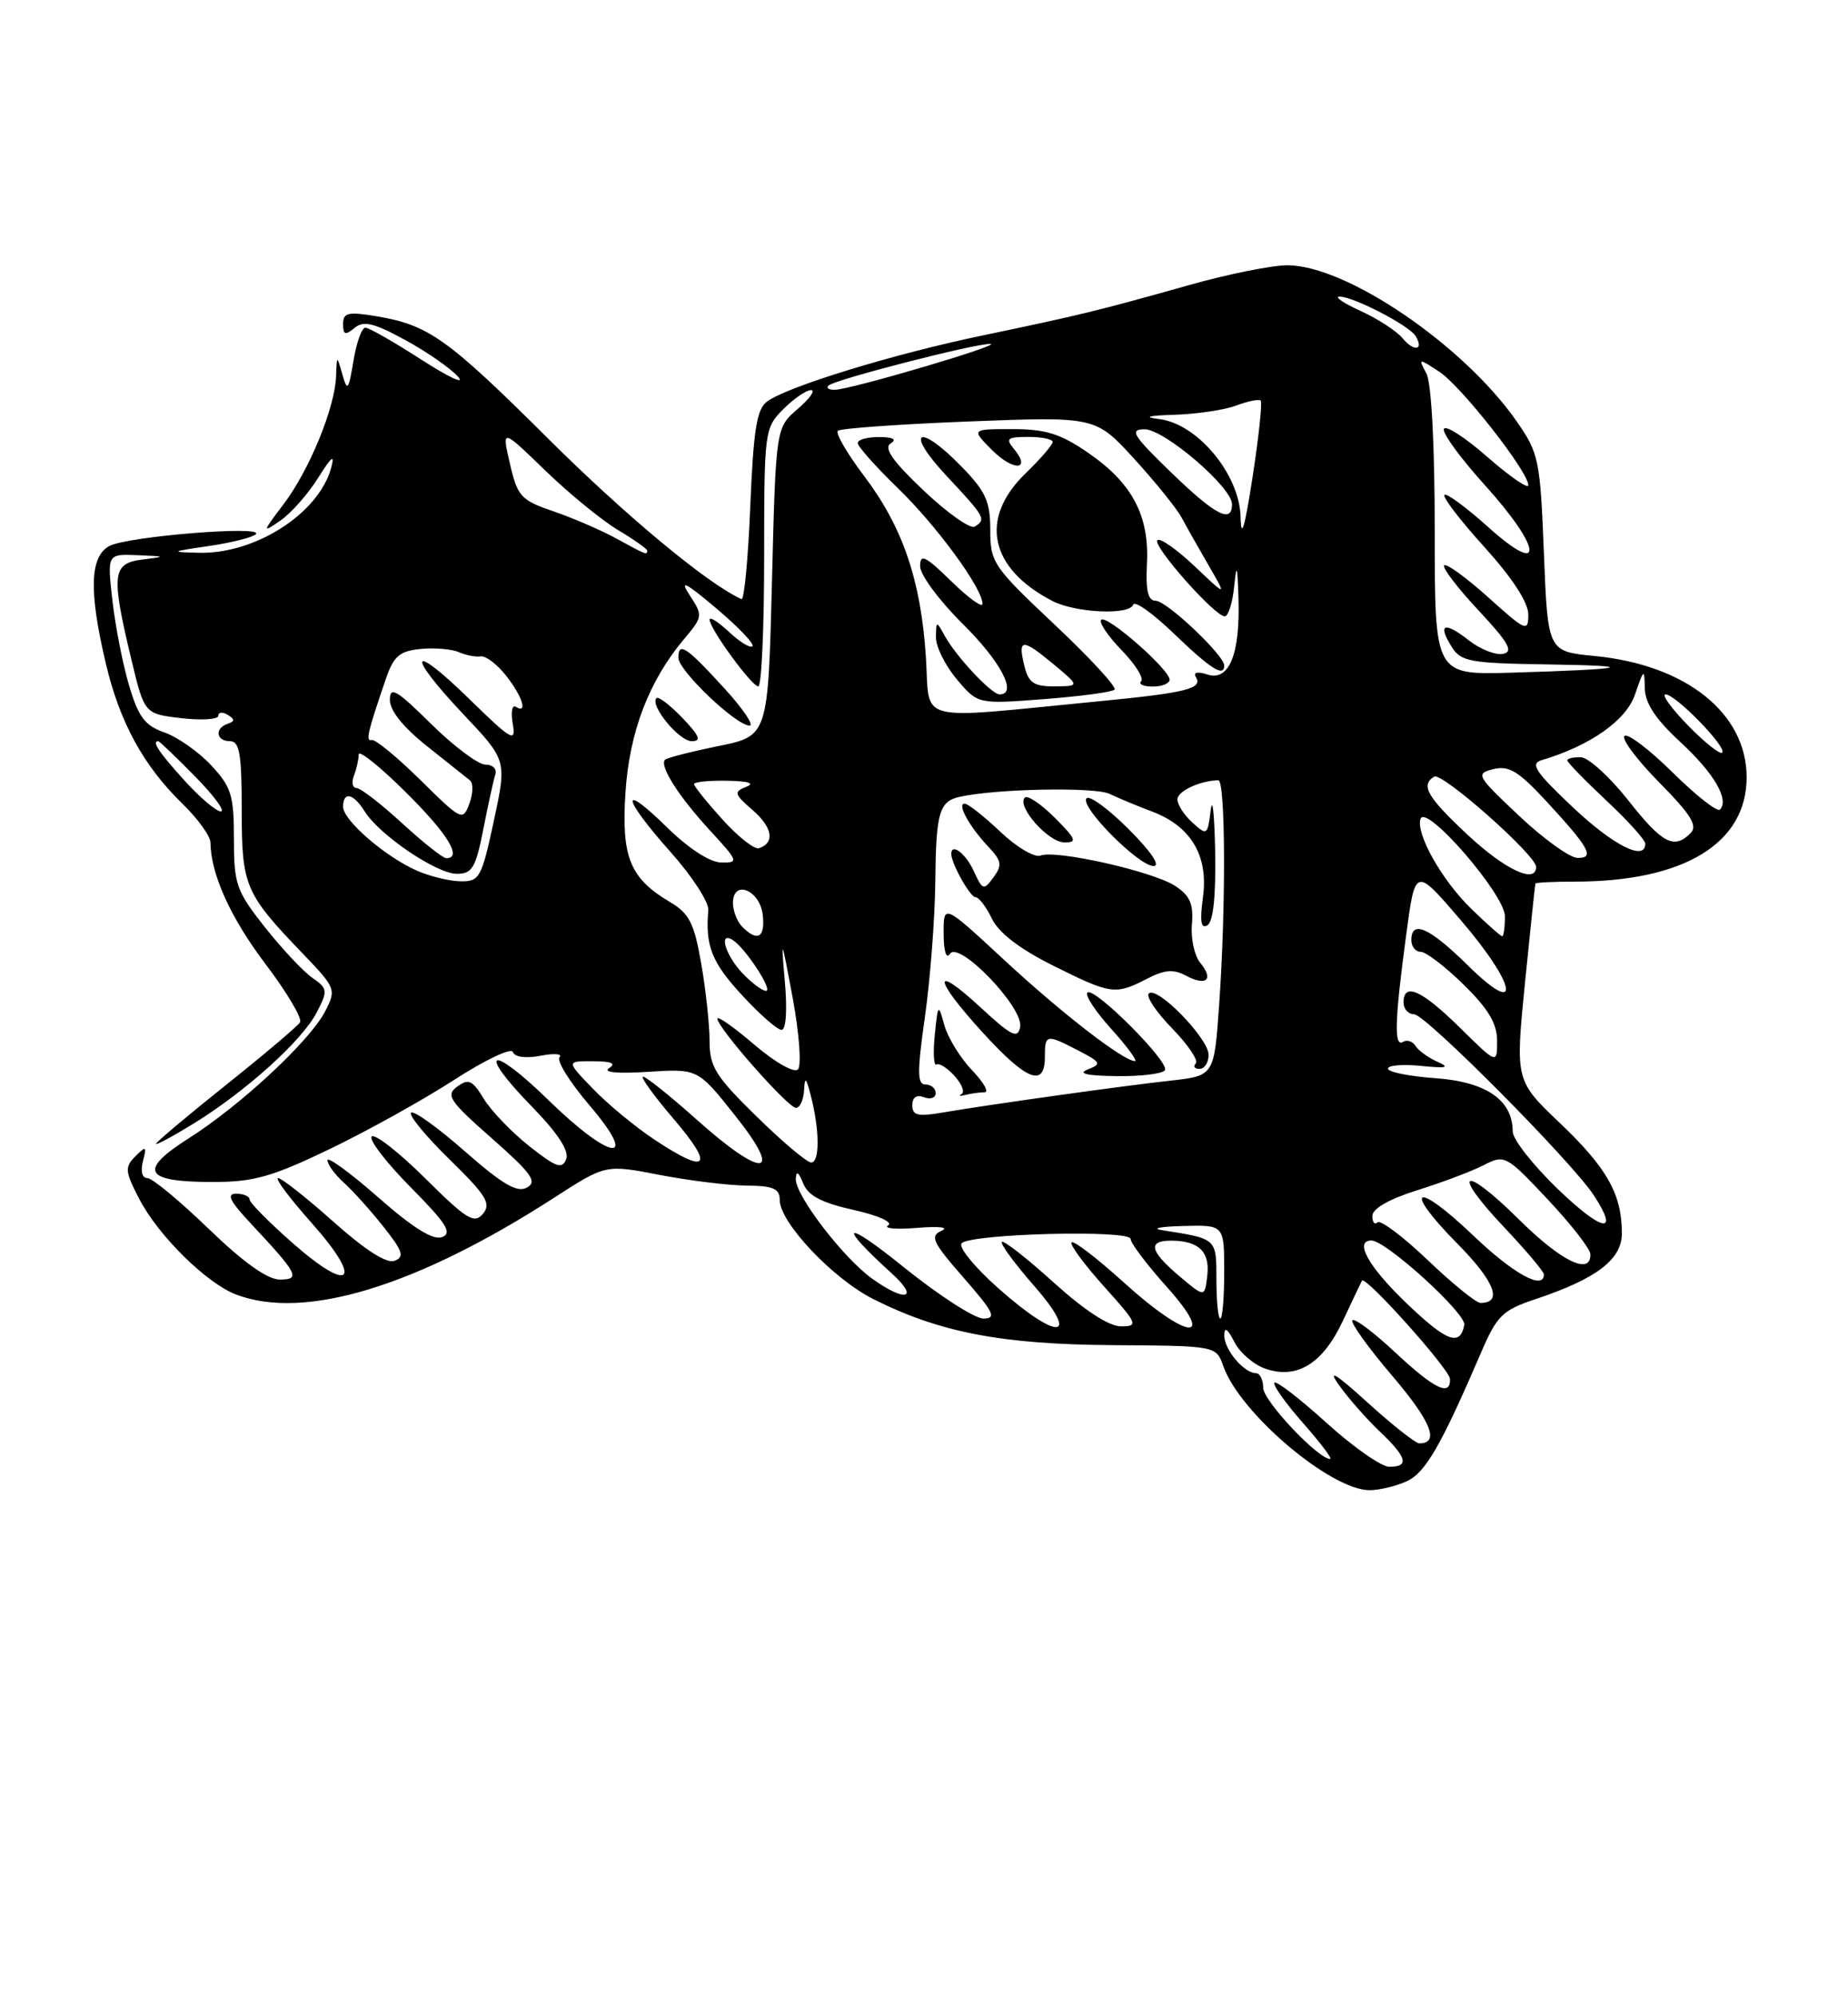 <?xml version="1.0" encoding="UTF-8" standalone="no"?>
<!DOCTYPE svg PUBLIC "-//W3C//DTD SVG 1.1//EN" "http://www.w3.org/Graphics/SVG/1.1/DTD/svg11.dtd" >
<svg xmlns="http://www.w3.org/2000/svg" xmlns:xlink="http://www.w3.org/1999/xlink" version="1.1" viewBox="0 0 237 256">
 <g >
 <path fill="currentColor"
d=" M 180.40 189.86 C 182.81 188.77 184.81 185.29 189.97 173.30 C 191.97 168.64 192.70 167.93 196.85 166.54 C 204.73 163.92 208.00 161.44 208.00 158.08 C 208.00 153.08 206.11 149.72 200.11 144.00 C 194.33 138.50 194.33 138.50 195.57 126.00 C 196.26 119.12 196.86 113.39 196.91 113.25 C 196.96 113.11 199.23 113.00 201.95 113.00 C 215.94 113.00 224.00 108.11 224.00 99.63 C 224.00 91.41 216.22 85.21 204.50 84.08 C 198.50 83.50 198.50 83.50 198.00 70.91 C 197.53 58.97 197.35 58.09 194.54 54.05 C 187.74 44.26 172.68 34.00 165.09 34.00 C 163.12 34.00 157.45 35.14 152.50 36.54 C 140.78 39.84 138.50 40.39 126.00 43.00 C 114.60 45.37 101.02 49.53 98.38 51.46 C 97.05 52.43 96.63 55.07 96.22 64.87 C 95.95 71.58 95.44 76.94 95.09 76.79 C 90.76 74.84 80.29 66.15 70.39 56.31 C 57.35 43.34 54.96 41.65 48.25 40.53 C 44.63 39.93 44.00 40.08 44.00 41.53 C 44.00 42.92 44.28 43.01 45.46 42.04 C 46.62 41.07 47.90 41.37 51.93 43.56 C 54.70 45.06 57.75 47.18 58.73 48.27 C 59.70 49.36 57.62 48.40 54.09 46.13 C 50.57 43.86 47.32 42.00 46.86 42.00 C 46.40 42.00 45.71 43.91 45.33 46.25 C 44.70 50.04 44.55 50.23 43.91 48.00 C 43.20 45.50 43.20 45.50 43.10 48.24 C 42.95 52.27 39.69 60.22 36.39 64.59 C 33.61 68.27 33.60 68.35 35.98 66.71 C 37.34 65.77 39.51 63.31 40.80 61.25 C 42.55 58.46 42.97 58.14 42.46 60.00 C 40.85 65.83 32.71 71.04 25.50 70.85 C 21.77 70.76 21.86 70.70 26.82 69.98 C 29.74 69.55 32.44 68.87 32.82 68.46 C 33.86 67.33 16.34 68.75 14.03 69.98 C 11.52 71.33 11.38 75.76 13.56 84.99 C 15.34 92.57 18.40 98.16 23.40 103.02 C 25.37 104.93 26.99 107.17 26.99 108.00 C 27.04 112.06 29.57 117.65 34.07 123.59 C 36.80 127.19 38.78 130.54 38.48 131.03 C 38.18 131.52 33.89 135.15 28.96 139.08 C 24.03 143.02 20.00 146.41 20.00 146.61 C 20.00 146.81 22.19 145.64 24.86 143.99 C 31.53 139.89 38.76 133.37 40.61 129.78 C 42.07 126.97 42.04 126.71 40.03 125.31 C 38.86 124.49 36.13 121.57 33.95 118.82 C 30.30 114.19 30.00 113.35 30.00 107.52 C 30.00 101.93 29.67 100.86 27.07 98.08 C 25.47 96.36 22.77 94.47 21.09 93.88 C 18.59 93.01 17.75 91.90 16.56 87.88 C 15.75 85.17 14.79 80.26 14.42 76.98 C 13.74 71.00 13.74 71.00 17.62 71.16 C 21.31 71.31 21.34 71.34 18.25 71.72 C 14.38 72.20 14.23 73.61 16.84 84.50 C 18.52 91.50 18.52 91.50 23.26 92.05 C 25.87 92.35 28.00 92.21 28.00 91.74 C 28.00 91.27 28.54 91.22 29.20 91.62 C 30.14 92.20 30.14 92.45 29.20 92.77 C 27.49 93.34 27.71 95.00 29.50 95.00 C 30.72 95.00 31.00 96.64 31.00 103.78 C 31.00 113.55 31.39 114.48 38.74 122.13 C 43.09 126.66 43.15 126.81 41.69 129.64 C 39.73 133.43 30.86 141.68 24.19 145.91 C 17.67 150.05 18.48 151.50 27.30 151.50 C 32.53 151.50 34.87 150.84 42.26 147.29 C 47.08 144.97 54.27 140.98 58.23 138.42 C 62.18 135.86 65.58 134.25 65.78 134.84 C 66.00 135.49 67.42 135.68 69.32 135.32 C 71.07 134.98 72.17 135.07 71.76 135.51 C 71.35 135.95 73.08 138.72 75.59 141.66 C 82.13 149.31 78.35 148.83 70.31 140.98 C 62.87 133.73 61.01 134.44 68.17 141.79 C 71.54 145.25 73.02 147.51 72.61 148.57 C 72.10 149.90 71.32 149.63 67.87 146.90 C 65.60 145.10 62.98 142.37 62.04 140.83 C 60.59 138.45 60.09 138.21 58.64 139.27 C 57.13 140.38 57.61 141.09 63.08 145.91 C 68.18 150.40 68.94 151.46 67.58 152.21 C 66.33 152.91 64.48 151.83 59.63 147.58 C 56.15 144.52 53.04 142.29 52.72 142.62 C 52.39 142.94 54.62 145.65 57.67 148.62 C 62.37 153.22 63.02 154.27 61.94 155.57 C 60.83 156.91 59.86 156.32 54.53 151.03 C 51.15 147.68 48.06 145.27 47.67 145.67 C 47.27 146.06 49.51 148.98 52.65 152.16 C 57.26 156.81 58.04 158.05 56.70 158.56 C 55.56 159.00 52.99 157.41 48.52 153.48 C 44.93 150.33 42.00 148.19 42.00 148.72 C 42.00 149.25 42.95 150.55 44.11 151.60 C 45.27 152.64 47.56 155.19 49.19 157.25 C 51.66 160.36 51.90 161.10 50.60 161.60 C 49.59 161.99 46.84 160.23 42.77 156.60 C 39.32 153.53 36.13 151.01 35.67 151.00 C 35.21 151.00 37.13 153.56 39.92 156.70 C 46.62 164.21 45.09 165.96 37.59 159.38 C 34.53 156.69 32.02 154.16 32.01 153.75 C 32.01 153.34 31.23 153.00 30.30 153.00 C 29.01 153.00 29.46 153.92 32.10 156.75 C 38.25 163.32 38.60 164.00 35.87 164.00 C 34.30 164.00 31.20 161.79 26.76 157.50 C 23.06 153.93 19.53 151.00 18.90 151.00 C 18.23 151.00 18.00 150.12 18.33 148.84 C 18.84 146.89 18.74 146.83 17.36 148.21 C 15.98 149.59 16.03 150.13 17.83 153.62 C 20.27 158.36 26.51 164.51 30.32 165.94 C 39.11 169.25 53.42 164.89 71.09 153.50 C 77.67 149.25 77.67 149.25 84.59 150.59 C 88.39 151.32 93.41 151.94 95.75 151.96 C 99.18 151.99 100.00 152.35 100.00 153.82 C 100.00 156.68 106.76 163.84 111.93 166.47 C 120.43 170.77 128.44 172.32 142.74 172.41 C 155.97 172.50 155.97 172.50 156.88 175.09 C 158.98 181.10 170.66 191.00 175.65 191.00 C 176.89 191.00 179.03 190.49 180.40 189.86 Z  M 170.13 182.38 C 166.71 179.28 163.70 176.96 163.44 177.22 C 163.19 177.48 164.82 179.79 167.07 182.35 C 169.33 184.91 170.91 187.00 170.59 187.00 C 169.03 187.00 162.00 179.53 162.00 177.88 C 162.00 176.85 161.58 176.00 161.07 176.00 C 159.54 176.00 157.00 172.98 157.01 171.18 C 157.02 170.02 157.42 170.27 158.29 171.98 C 158.98 173.35 160.75 174.89 162.23 175.41 C 166.32 176.85 169.65 174.80 172.23 169.27 C 173.46 166.65 174.56 164.34 174.67 164.14 C 175.09 163.43 185.93 175.53 185.96 176.75 C 186.03 179.04 183.96 178.04 178.94 173.35 C 176.21 170.79 173.73 168.93 173.44 169.22 C 173.16 169.51 175.45 172.71 178.54 176.33 C 183.54 182.19 184.67 185.00 182.02 185.00 C 181.55 185.00 178.55 182.64 175.37 179.75 C 171.31 176.07 170.21 175.40 171.70 177.50 C 172.86 179.15 175.21 181.82 176.91 183.44 C 180.45 186.80 180.78 188.00 178.17 188.00 C 177.16 188.00 173.54 185.47 170.13 182.38 Z  M 180.25 166.91 C 175.46 162.30 173.64 159.00 175.89 159.00 C 177.75 159.00 188.07 168.38 187.79 169.82 C 187.25 172.64 185.51 171.97 180.25 166.91 Z  M 128.00 165.09 C 124.97 162.40 122.87 159.82 123.33 159.35 C 124.54 158.12 145.00 157.59 145.00 158.80 C 145.00 159.34 147.07 162.08 149.59 164.89 C 156.12 172.16 152.33 171.80 144.13 164.38 C 140.71 161.28 137.70 158.97 137.43 159.24 C 137.16 159.50 139.02 162.03 141.56 164.86 C 145.91 169.69 146.04 170.00 143.76 170.00 C 142.22 170.00 139.08 167.95 135.13 164.38 C 131.71 161.28 128.72 158.95 128.49 159.18 C 128.25 159.41 130.11 161.94 132.61 164.80 C 138.66 171.72 135.68 171.91 128.00 165.09 Z  M 115.78 162.32 C 108.17 156.18 107.27 156.78 114.40 163.25 C 117.94 166.47 116.14 166.95 111.89 163.92 C 108.17 161.27 101.98 153.20 102.06 151.11 C 102.11 150.00 102.40 150.18 103.00 151.66 C 103.64 153.26 105.35 154.16 109.47 155.08 C 112.62 155.78 114.56 156.65 113.90 157.06 C 113.26 157.46 114.93 157.60 117.62 157.38 C 120.43 157.15 121.76 157.30 120.75 157.75 C 119.22 158.43 119.59 159.21 123.57 163.76 C 127.47 168.22 127.85 169.00 126.11 169.00 C 124.98 169.00 120.33 165.99 115.78 162.32 Z  M 156.00 164.02 C 156.00 158.70 156.10 158.78 149.00 157.67 C 147.62 157.45 148.86 157.21 151.75 157.14 C 157.00 157.00 157.00 157.00 157.00 163.00 C 157.00 166.30 156.78 169.00 156.50 169.00 C 156.22 169.00 156.00 166.76 156.00 164.02 Z  M 183.09 161.50 C 179.92 158.48 177.03 156.31 176.66 156.67 C 176.30 157.03 176.00 156.67 176.00 155.85 C 176.00 154.92 178.14 153.69 181.75 152.56 C 184.91 151.57 188.74 150.13 190.26 149.35 C 192.97 147.96 193.14 148.05 198.48 153.72 C 201.47 156.90 203.94 160.06 203.96 160.75 C 204.04 163.53 200.24 161.69 194.81 156.31 C 187.59 149.16 185.98 149.99 192.89 157.29 C 195.70 160.26 198.00 162.99 198.00 163.35 C 198.00 165.43 194.09 163.28 188.92 158.34 C 181.46 151.23 179.75 152.16 186.93 159.43 C 191.69 164.25 192.76 167.00 189.87 167.00 C 189.31 167.00 186.26 164.53 183.09 161.50 Z  M 151.25 163.57 C 147.43 160.34 147.14 158.99 150.25 159.02 C 153.75 159.04 155.19 160.45 154.83 163.51 C 154.50 166.31 154.50 166.31 151.25 163.57 Z  M 199.75 152.37 C 196.59 149.32 194.00 146.02 194.00 145.03 C 194.00 141.01 190.62 138.67 184.15 138.20 C 180.77 137.96 178.00 137.41 178.00 136.97 C 178.00 136.54 179.91 136.38 182.25 136.62 C 185.54 136.95 186.01 136.83 184.35 136.09 C 183.17 135.57 181.90 134.65 181.53 134.05 C 181.16 133.46 180.44 133.23 179.93 133.54 C 178.76 134.27 178.86 130.82 180.34 119.82 C 181.50 111.14 181.50 111.14 187.24 117.82 C 194.56 126.33 195.27 130.66 188.22 123.71 C 183.31 118.88 181.00 117.85 181.00 120.50 C 181.00 121.33 181.55 122.00 182.21 122.00 C 182.88 122.00 185.35 123.89 187.71 126.21 C 190.88 129.31 192.00 131.20 192.00 133.42 C 192.00 136.42 192.00 136.42 187.22 131.71 C 182.31 126.88 180.00 125.85 180.00 128.50 C 180.00 129.32 180.61 130.00 181.35 130.00 C 182.82 130.00 201.56 148.86 204.41 153.22 C 207.75 158.32 205.51 157.91 199.75 152.37 Z  M 83.92 146.06 C 81.49 144.45 77.95 141.53 76.05 139.56 C 72.61 136.00 72.61 136.00 76.05 136.02 C 78.43 136.03 79.07 136.30 78.11 136.91 C 77.26 137.45 79.19 137.63 83.11 137.38 C 89.50 136.97 89.50 136.97 94.28 142.99 C 100.57 150.89 97.93 151.16 89.34 143.50 C 85.95 140.47 82.86 138.00 82.47 138.00 C 82.08 138.00 83.87 140.47 86.46 143.50 C 91.69 149.62 90.73 150.59 83.92 146.06 Z  M 97.03 143.10 C 91.77 137.96 91.00 136.73 91.00 133.44 C 91.00 131.36 90.52 126.89 89.93 123.50 C 89.02 118.30 88.40 117.08 85.90 115.60 C 80.79 112.58 79.68 109.85 80.21 101.62 C 80.71 93.84 83.21 87.28 87.73 81.91 C 90.14 79.05 90.16 78.89 88.46 76.31 C 87.11 74.23 87.85 74.60 91.87 77.98 C 94.70 80.37 96.78 82.55 96.50 82.83 C 96.22 83.11 94.87 82.29 93.50 81.00 C 92.12 79.71 91.00 79.00 91.00 79.42 C 91.00 80.57 96.39 87.95 97.25 87.98 C 97.66 87.99 98.00 80.55 98.00 71.45 C 98.00 55.22 98.05 54.86 100.45 52.45 C 101.80 51.10 103.40 50.00 104.01 50.00 C 104.62 50.00 103.85 51.09 102.31 52.41 C 99.50 54.82 99.50 54.82 99.00 74.58 C 98.50 94.33 98.50 94.33 92.12 95.63 C 88.61 96.34 85.54 97.13 85.29 97.38 C 84.53 98.14 87.03 102.08 91.05 106.44 C 94.71 110.41 94.77 110.59 92.48 110.55 C 91.03 110.52 88.29 108.74 85.54 106.04 C 79.44 100.06 79.76 102.20 86.00 109.21 C 88.76 112.30 90.93 115.65 90.84 116.66 C 90.44 121.23 91.27 123.34 95.13 127.52 C 97.40 129.99 99.69 132.00 100.23 132.00 C 100.81 132.00 100.98 129.50 100.65 125.75 C 100.14 119.96 100.21 120.12 101.65 127.85 C 102.51 132.54 102.81 136.59 102.33 137.07 C 101.84 137.56 99.39 136.16 96.73 133.89 C 94.13 131.66 92.00 130.17 92.00 130.56 C 92.00 131.72 101.06 142.00 102.08 142.00 C 102.58 142.00 103.05 140.99 103.12 139.75 C 103.21 137.93 103.38 138.07 104.00 140.50 C 105.13 144.92 105.14 149.00 104.03 149.00 C 103.49 149.00 100.34 146.35 97.03 143.10 Z  M 87.51 92.01 C 85.93 90.37 84.44 89.23 84.19 89.48 C 83.29 90.38 87.08 95.00 88.71 95.00 C 89.99 95.00 89.72 94.32 87.51 92.01 Z  M 92.92 88.25 C 88.01 82.88 87.00 82.21 87.00 84.30 C 87.00 85.95 94.40 93.00 96.13 93.00 C 96.75 93.00 95.30 90.86 92.92 88.25 Z  M 117.00 141.66 C 117.00 140.65 117.55 140.27 118.50 140.64 C 119.33 140.95 120.00 140.72 120.00 140.11 C 120.00 139.50 119.41 139.00 118.69 139.00 C 117.62 139.00 117.61 137.42 118.63 130.25 C 119.31 125.44 119.90 117.67 119.95 113.00 C 120.03 104.22 120.45 102.74 123.00 102.15 C 127.52 101.10 140.36 100.84 142.29 101.75 C 143.51 102.33 145.97 103.35 147.78 104.03 C 152.73 105.90 154.99 109.69 154.28 114.96 C 153.86 118.10 154.01 119.11 154.85 118.59 C 155.60 118.13 155.94 114.83 155.84 109.19 C 155.75 104.41 155.50 102.00 155.27 103.84 C 154.87 107.07 154.80 107.13 152.93 105.44 C 151.87 104.48 151.00 103.14 151.00 102.46 C 151.00 101.40 153.89 100.06 156.25 100.01 C 157.17 100.00 157.23 116.45 156.35 128.79 C 155.71 137.89 155.71 137.89 150.10 138.51 C 144.05 139.17 126.82 141.58 120.75 142.62 C 117.71 143.14 117.00 142.96 117.00 141.66 Z  M 126.27 140.00 C 126.88 140.00 126.14 138.72 124.64 137.15 C 123.14 135.58 121.55 132.99 121.11 131.40 C 120.33 128.59 120.29 128.63 119.88 132.67 C 119.65 134.96 119.75 136.66 120.10 136.44 C 120.45 136.22 121.50 136.89 122.43 137.92 C 123.36 138.95 123.76 139.99 123.31 140.23 C 122.87 140.47 123.10 140.52 123.83 140.34 C 124.56 140.15 125.66 140.00 126.27 140.00 Z  M 134.00 135.50 C 134.00 132.54 134.16 132.51 138.29 134.65 C 141.21 136.16 141.32 136.37 139.49 137.08 C 138.16 137.60 139.38 137.88 143.19 137.93 C 146.32 137.97 149.11 137.63 149.40 137.17 C 150.03 136.14 140.28 126.39 139.45 127.22 C 139.11 127.55 140.51 129.66 142.54 131.91 C 144.57 134.16 145.92 136.00 145.55 136.00 C 144.08 136.00 136.15 129.87 128.75 123.01 C 121.00 115.83 121.00 115.83 121.02 119.67 C 121.02 121.92 121.36 122.99 121.82 122.26 C 122.95 120.48 131.31 129.16 130.83 131.63 C 130.53 133.19 129.73 132.80 125.74 129.11 C 119.46 123.32 119.68 125.40 126.10 132.42 C 131.67 138.51 134.00 139.42 134.00 135.50 Z  M 155.00 135.20 C 155.00 133.10 148.37 126.30 147.33 127.34 C 146.94 127.72 148.30 129.74 150.34 131.83 C 152.37 133.92 153.73 135.94 153.35 136.31 C 152.98 136.69 153.19 137.00 153.83 137.00 C 154.47 137.00 155.00 136.19 155.00 135.20 Z  M 147.06 125.47 C 149.34 124.29 150.49 124.19 152.09 125.05 C 154.71 126.45 155.71 125.56 153.93 123.41 C 153.18 122.51 152.70 120.28 152.86 118.46 C 153.08 115.86 152.61 114.79 150.71 113.55 C 147.88 111.69 135.44 108.89 133.44 109.66 C 132.68 109.95 130.36 108.58 128.28 106.60 C 126.20 104.63 124.15 103.01 123.71 103.01 C 122.69 103.00 124.32 105.96 126.79 108.57 C 128.46 110.34 128.55 110.90 127.41 112.45 C 126.16 114.16 126.01 114.12 124.88 111.64 C 123.86 109.40 122.00 107.99 122.00 109.45 C 122.00 110.68 124.42 115.00 125.11 115.00 C 125.54 115.00 126.48 116.24 127.21 117.75 C 128.07 119.55 130.76 121.62 135.01 123.74 C 142.45 127.46 143.04 127.55 147.06 125.47 Z  M 144.77 106.30 C 142.19 103.71 139.75 101.92 139.35 102.32 C 138.38 103.29 146.01 111.00 147.94 111.00 C 148.87 111.00 147.62 109.15 144.77 106.30 Z  M 135.26 104.80 C 133.50 103.04 131.78 101.89 131.43 102.23 C 130.34 103.32 134.40 107.94 136.48 107.97 C 138.19 108.00 138.03 107.57 135.26 104.80 Z  M 95.17 124.69 C 93.01 122.38 92.13 119.35 93.95 120.47 C 95.56 121.46 99.19 127.00 98.24 127.00 C 97.75 127.00 96.37 125.96 95.17 124.69 Z  M 95.20 118.80 C 94.54 118.14 94.00 116.76 94.00 115.73 C 94.00 112.68 97.45 114.06 97.82 117.26 C 98.15 120.18 97.16 120.76 95.20 118.80 Z  M 188.70 116.50 C 184.91 112.82 181.55 106.86 182.18 104.96 C 182.85 102.94 193.00 114.65 193.00 117.44 C 193.00 118.85 192.84 120.00 192.65 120.00 C 192.46 120.00 190.68 118.42 188.70 116.50 Z  M 53.50 111.61 C 49.44 109.84 44.00 105.14 44.00 103.41 C 44.00 101.39 45.31 101.67 46.77 104.00 C 48.66 107.03 56.00 112.00 58.58 112.00 C 60.56 112.00 61.01 111.24 61.99 106.25 C 62.61 103.09 63.30 99.94 63.53 99.25 C 63.75 98.56 63.18 98.00 62.25 98.00 C 61.32 98.00 58.19 95.65 55.28 92.78 C 50.83 88.39 50.00 87.91 50.00 89.72 C 50.00 91.09 51.73 93.23 54.75 95.63 C 57.36 97.70 59.85 99.68 60.28 100.03 C 60.71 100.38 60.67 101.71 60.20 102.99 C 59.36 105.27 59.20 105.19 53.92 99.98 C 50.94 97.05 48.13 94.73 47.67 94.85 C 46.86 95.05 47.14 93.85 49.49 87.00 C 50.49 84.09 51.24 83.45 53.94 83.18 C 55.73 83.00 57.94 83.19 58.85 83.59 C 59.76 83.99 61.02 84.23 61.66 84.13 C 62.30 84.04 63.76 85.15 64.91 86.61 C 67.02 89.29 67.72 91.57 66.14 90.59 C 65.67 90.30 65.50 91.28 65.76 92.78 C 66.19 95.24 65.65 94.93 60.12 89.53 C 52.51 82.11 52.03 83.73 59.50 91.63 C 65.00 97.45 65.00 97.45 63.33 105.23 C 61.77 112.50 61.49 113.00 59.08 112.96 C 57.66 112.94 55.15 112.33 53.50 111.61 Z  M 188.25 107.03 C 183.03 102.16 182.15 100.64 183.93 99.54 C 184.92 98.93 197.00 109.61 197.00 111.11 C 197.00 113.34 193.05 111.50 188.25 107.03 Z  M 51.55 105.50 C 48.86 103.03 46.23 101.00 45.72 101.00 C 45.21 101.00 45.06 100.29 45.39 99.42 C 45.73 98.55 46.00 97.32 46.00 96.70 C 46.00 96.07 48.70 98.23 52.00 101.50 C 57.41 106.85 59.35 110.00 57.23 110.00 C 56.80 110.00 54.25 107.97 51.55 105.50 Z  M 194.81 104.56 C 189.35 99.42 189.21 99.16 191.52 98.58 C 193.49 98.09 194.73 98.84 198.22 102.60 C 203.84 108.67 204.58 110.01 202.30 109.96 C 201.31 109.94 197.94 107.51 194.81 104.56 Z  M 92.65 105.03 C 90.64 102.81 89.00 100.77 89.00 100.50 C 89.00 100.22 90.91 100.03 93.25 100.07 C 96.00 100.12 96.87 100.39 95.70 100.85 C 94.07 101.49 94.15 101.77 96.52 103.83 C 99.08 106.05 99.41 108.03 97.33 108.72 C 96.76 108.91 94.65 107.25 92.65 105.03 Z  M 201.69 103.45 C 196.93 98.96 196.21 97.88 197.69 97.44 C 203.93 95.59 208.56 92.34 209.69 89.00 C 210.82 85.70 210.89 85.65 210.94 88.23 C 210.98 90.14 212.34 92.20 215.46 95.07 C 219.80 99.07 221.82 102.51 220.57 103.77 C 220.23 104.11 217.50 101.96 214.50 99.00 C 211.50 96.04 208.73 93.94 208.33 94.33 C 207.94 94.73 209.96 97.42 212.82 100.32 C 216.88 104.43 217.75 105.85 216.81 106.79 C 214.69 108.91 213.19 108.13 208.80 102.56 C 206.43 99.56 203.71 97.09 202.75 97.06 C 201.79 97.03 201.00 97.21 201.00 97.46 C 201.00 97.71 203.25 100.02 206.00 102.60 C 208.75 105.17 211.00 107.66 211.00 108.14 C 211.00 110.44 206.93 108.39 201.69 103.45 Z  M 23.62 100.00 C 20.36 96.40 19.43 95.00 20.29 95.00 C 20.45 95.00 22.57 97.03 25.00 99.50 C 27.43 101.97 28.93 104.00 28.32 104.00 C 27.72 104.00 25.61 102.20 23.62 100.00 Z  M 216.48 92.98 C 214.34 90.79 213.05 89.00 213.60 89.00 C 214.90 89.00 221.52 95.81 220.87 96.47 C 220.59 96.74 218.62 95.17 216.48 92.98 Z  M 118.74 84.16 C 118.09 74.33 115.76 67.54 110.82 61.01 C 108.65 58.14 107.13 55.54 107.45 55.22 C 107.76 54.91 115.33 54.37 124.26 54.02 C 140.50 53.39 140.50 53.39 145.45 58.80 C 148.17 61.78 150.92 65.18 151.55 66.36 C 152.18 67.54 153.74 70.30 155.02 72.50 C 157.34 76.50 157.34 76.50 153.19 72.56 C 150.90 70.40 148.76 68.90 148.43 69.24 C 147.75 69.92 155.79 79.00 157.07 79.00 C 157.51 79.00 158.06 77.31 158.27 75.25 C 158.60 72.12 158.69 72.36 158.83 76.68 C 159.06 83.83 157.64 87.34 154.87 86.46 C 153.56 86.04 152.99 86.17 153.37 86.79 C 154.29 88.27 152.15 88.80 140.79 89.90 C 116.89 92.21 119.31 92.84 118.74 84.16 Z  M 142.94 88.39 C 143.25 88.08 139.79 84.33 135.25 80.06 C 127.37 72.64 127.00 72.10 127.00 67.94 C 127.00 64.27 126.42 62.99 123.30 59.79 C 117.74 54.10 115.96 55.18 121.36 60.96 C 126.36 66.30 126.51 66.57 125.00 67.50 C 124.45 67.84 121.51 65.76 118.47 62.89 C 114.49 59.12 113.30 57.43 114.22 56.84 C 115.06 56.31 114.55 56.03 112.75 56.02 C 111.24 56.01 110.00 56.35 110.00 56.79 C 110.00 57.22 112.31 59.81 115.12 62.54 C 120.14 67.40 126.00 75.40 126.00 77.40 C 126.00 77.95 124.20 76.65 122.00 74.50 C 118.65 71.23 118.00 70.92 118.00 72.58 C 118.00 73.67 120.47 77.01 123.50 80.00 C 128.36 84.80 130.55 89.00 128.19 89.00 C 127.16 89.00 122.63 84.16 121.16 81.50 C 120.08 79.54 120.06 79.55 120.03 81.67 C 120.01 82.87 121.22 85.29 122.70 87.06 C 125.40 90.26 125.40 90.26 133.89 89.61 C 138.55 89.25 142.63 88.71 142.94 88.39 Z  M 150.00 87.12 C 150.00 85.81 141.92 78.74 141.23 79.44 C 140.90 79.76 142.08 81.52 143.84 83.33 C 145.60 85.15 146.73 86.94 146.35 87.32 C 145.97 87.69 146.64 88.00 147.83 88.00 C 149.03 88.00 150.00 87.60 150.00 87.12 Z  M 157.00 85.29 C 157.00 83.98 149.61 77.00 148.22 77.00 C 147.22 77.00 146.92 75.72 147.09 72.25 C 147.41 66.09 145.20 61.92 139.57 58.05 C 136.00 55.59 134.11 55.00 129.84 55.00 C 124.55 55.00 124.55 55.00 127.24 57.70 C 129.99 60.44 132.32 60.30 130.02 57.52 C 128.93 56.21 129.19 56.00 131.88 56.00 C 133.59 56.00 135.00 56.29 135.00 56.65 C 135.00 57.01 133.43 58.83 131.50 60.70 C 125.55 66.47 126.90 72.85 134.95 77.02 C 137.93 78.56 144.87 78.88 145.33 77.50 C 145.52 76.95 147.88 78.64 150.58 81.24 C 155.28 85.76 157.00 86.85 157.00 85.29 Z  M 184.00 68.18 C 184.00 57.05 183.58 49.08 182.93 47.86 C 181.87 45.89 181.90 45.89 184.59 47.65 C 187.40 49.49 196.00 60.45 196.00 62.19 C 196.00 62.72 193.64 61.09 190.75 58.57 C 187.87 56.04 185.36 54.43 185.17 54.99 C 184.98 55.55 187.35 58.78 190.42 62.17 C 197.82 70.36 198.13 74.10 190.86 67.56 C 188.03 65.02 185.50 63.16 185.24 63.43 C 184.97 63.70 187.28 66.71 190.38 70.13 C 193.95 74.08 196.00 77.22 196.00 78.76 C 196.00 81.04 195.69 80.91 190.86 76.56 C 188.03 74.02 185.49 72.18 185.21 72.46 C 184.93 72.74 186.90 75.33 189.60 78.22 C 193.50 82.40 194.14 83.53 192.75 83.81 C 191.79 83.99 189.81 83.21 188.35 82.06 C 185.23 79.61 184.33 79.96 186.17 82.90 C 187.36 84.81 188.49 85.01 198.49 85.16 C 210.70 85.34 208.67 85.79 193.75 86.22 C 184.00 86.50 184.00 86.50 184.00 68.18 Z  M 79.00 69.00 C 77.08 67.95 73.46 66.39 70.98 65.54 C 66.80 64.11 66.37 63.64 65.40 59.45 C 64.34 54.90 64.34 54.90 69.92 60.30 C 72.99 63.27 77.19 66.70 79.25 67.93 C 81.31 69.16 83.00 70.35 83.00 70.58 C 83.00 71.17 82.89 71.13 79.00 69.00 Z  M 159.10 66.25 C 158.97 60.81 153.59 54.33 148.69 53.72 C 146.55 53.45 147.20 53.27 150.68 53.16 C 153.54 53.07 157.09 52.54 158.57 51.97 C 160.06 51.41 161.46 51.13 161.68 51.35 C 161.90 51.57 161.44 55.97 160.64 61.13 C 159.62 67.72 159.17 69.24 159.10 66.25 Z  M 150.16 60.52 C 145.28 55.80 144.81 55.04 146.77 55.02 C 149.30 55.00 158.00 62.44 158.00 64.63 C 158.00 67.16 155.86 66.04 150.16 60.52 Z  M 106.25 49.42 C 107.00 48.66 125.03 44.03 127.00 44.08 C 128.75 44.13 109.19 49.91 107.08 49.96 C 106.30 49.98 105.93 49.74 106.25 49.42 Z  M 179.89 43.37 C 179.13 42.44 176.70 40.86 174.50 39.86 C 172.30 38.86 171.08 38.03 171.79 38.02 C 173.52 37.99 180.69 41.70 181.53 43.05 C 182.67 44.89 181.36 45.14 179.89 43.37 Z  M 131.40 85.45 C 130.49 81.84 131.05 81.77 135.01 85.05 C 138.50 87.95 138.50 87.95 135.27 87.97 C 132.63 88.00 131.92 87.53 131.40 85.45 Z "/>
</g>
</svg>